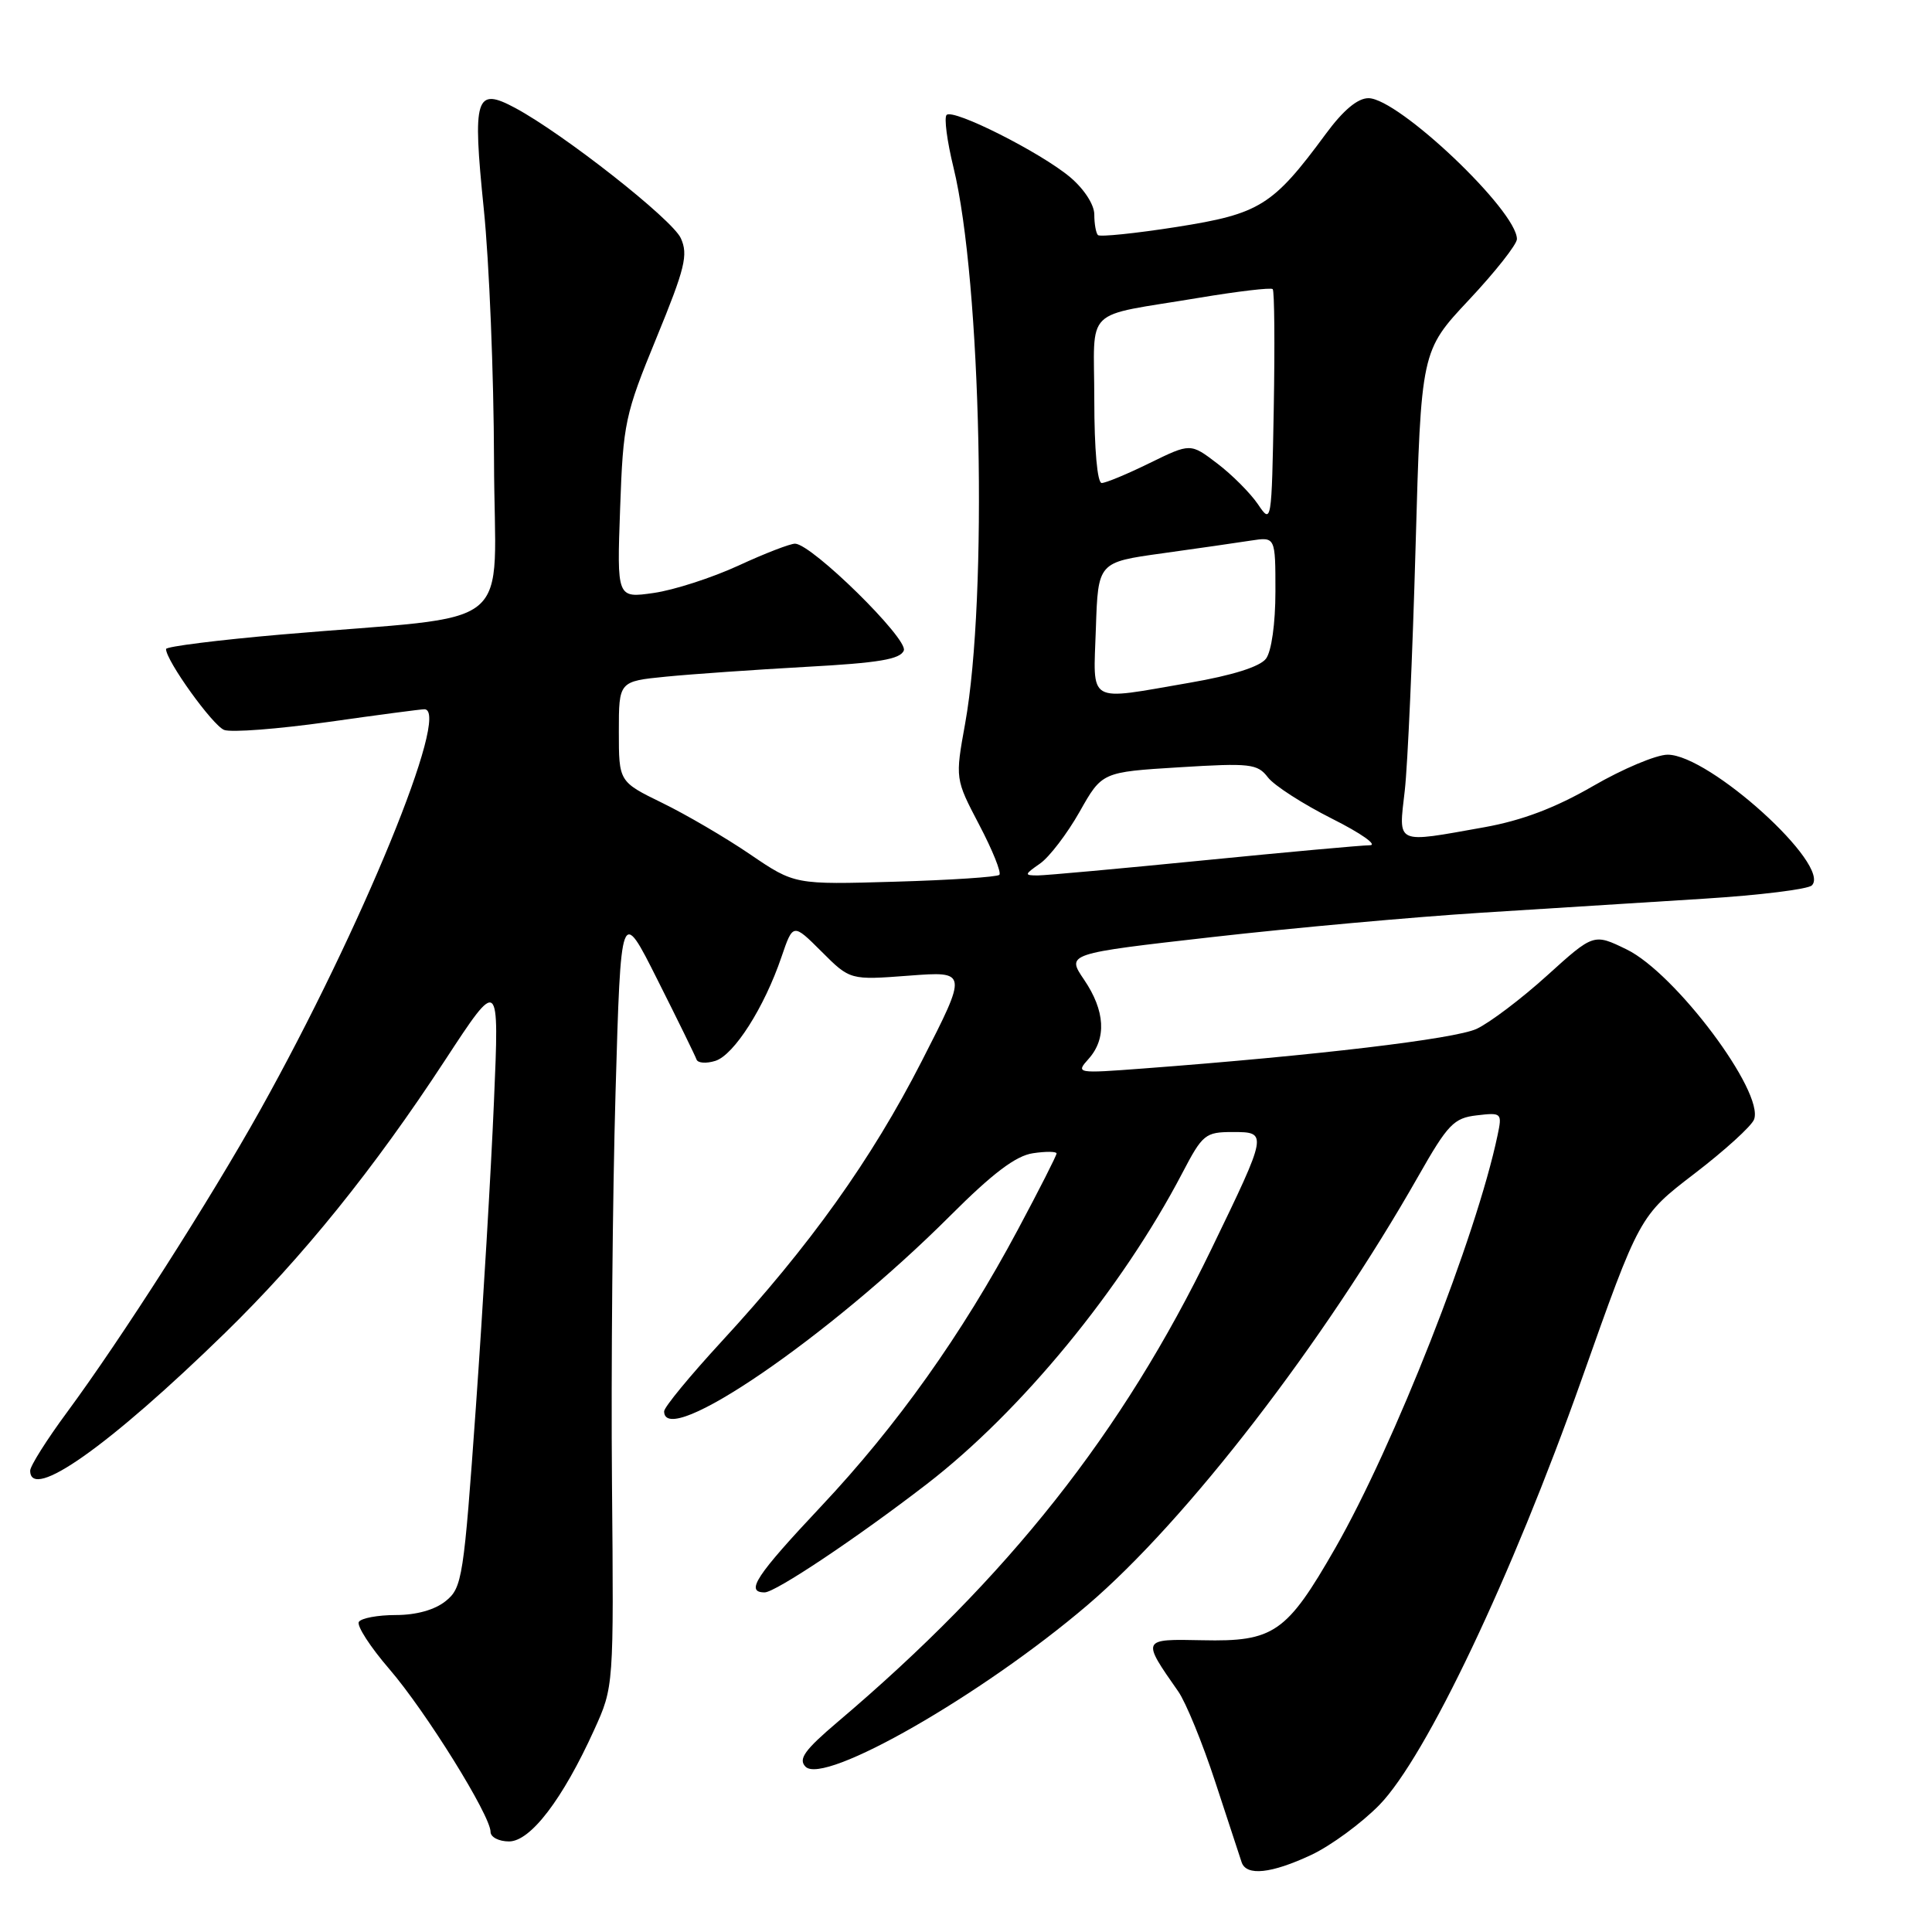<?xml version="1.0" encoding="UTF-8" standalone="no"?>
<!DOCTYPE svg PUBLIC "-//W3C//DTD SVG 1.1//EN" "http://www.w3.org/Graphics/SVG/1.1/DTD/svg11.dtd" >
<svg xmlns="http://www.w3.org/2000/svg" xmlns:xlink="http://www.w3.org/1999/xlink" version="1.1" viewBox="0 0 256 256">
 <g >
 <path fill="currentColor"
d=" M 173.76 245.78 C 176.37 244.55 180.42 241.57 182.78 239.16 C 188.97 232.79 200.31 208.93 209.57 182.79 C 217.25 161.09 217.25 161.09 224.53 155.51 C 228.54 152.44 232.09 149.21 232.42 148.34 C 233.81 144.72 221.98 128.93 215.53 125.80 C 211.17 123.68 211.17 123.68 204.99 129.27 C 201.59 132.35 197.39 135.52 195.66 136.33 C 192.77 137.67 174.33 139.86 151.50 141.58 C 142.62 142.25 142.52 142.23 144.25 140.30 C 146.65 137.61 146.44 133.93 143.65 129.82 C 141.30 126.36 141.30 126.36 160.69 124.16 C 171.36 122.95 187.38 121.50 196.29 120.94 C 205.21 120.38 218.50 119.54 225.83 119.08 C 233.16 118.62 239.57 117.83 240.08 117.32 C 242.71 114.69 226.50 100.00 220.97 100.00 C 219.48 100.00 215.03 101.87 211.08 104.16 C 206.10 107.04 201.70 108.71 196.70 109.61 C 184.76 111.74 185.31 112.00 186.14 104.75 C 186.53 101.31 187.17 86.80 187.57 72.50 C 188.30 46.50 188.30 46.50 194.65 39.73 C 198.14 36.01 201.00 32.38 201.00 31.68 C 201.00 27.92 185.32 13.04 181.34 13.01 C 179.90 13.00 177.99 14.60 175.67 17.75 C 168.65 27.27 166.95 28.33 155.93 30.07 C 150.45 30.93 145.75 31.41 145.48 31.15 C 145.22 30.88 145.00 29.66 145.00 28.42 C 145.00 27.12 143.65 25.04 141.79 23.47 C 137.88 20.19 126.31 14.36 125.43 15.23 C 125.08 15.58 125.49 18.71 126.34 22.18 C 130.04 37.33 130.91 79.09 127.89 95.85 C 126.56 103.20 126.56 103.20 129.75 109.29 C 131.51 112.64 132.71 115.62 132.42 115.92 C 132.13 116.21 125.91 116.62 118.60 116.83 C 105.30 117.22 105.30 117.22 99.40 113.21 C 96.16 111.00 90.91 107.93 87.75 106.39 C 82.00 103.58 82.00 103.58 82.00 96.93 C 82.00 90.28 82.00 90.28 88.25 89.66 C 91.69 89.32 100.05 88.74 106.84 88.36 C 116.43 87.84 119.31 87.36 119.76 86.19 C 120.35 84.65 107.61 72.12 105.36 72.04 C 104.74 72.02 101.36 73.32 97.86 74.94 C 94.36 76.55 89.30 78.19 86.62 78.57 C 81.74 79.27 81.74 79.27 82.17 67.36 C 82.57 56.05 82.81 54.93 86.98 44.78 C 90.78 35.52 91.21 33.76 90.21 31.56 C 89.08 29.07 74.71 17.77 68.28 14.31 C 63.01 11.48 62.59 12.83 64.10 27.65 C 64.83 34.72 65.43 49.72 65.46 61.00 C 65.51 84.34 69.19 81.32 37.25 84.08 C 28.86 84.81 22.00 85.67 22.00 86.00 C 22.00 87.54 28.18 96.13 29.70 96.72 C 30.64 97.08 36.83 96.60 43.46 95.67 C 50.08 94.73 55.84 93.97 56.25 93.98 C 59.78 94.08 47.90 123.05 34.49 147.07 C 27.85 158.97 16.07 177.39 8.89 187.12 C 6.20 190.76 4.00 194.25 4.00 194.87 C 4.00 198.99 14.46 191.60 29.82 176.62 C 40.11 166.58 49.56 154.87 58.96 140.50 C 66.16 129.50 66.16 129.50 65.45 146.00 C 65.07 155.07 63.99 173.25 63.06 186.39 C 61.45 209.08 61.25 210.38 59.07 212.14 C 57.63 213.31 55.18 214.00 52.45 214.00 C 50.07 214.00 47.86 214.41 47.55 214.91 C 47.24 215.41 49.06 218.23 51.59 221.16 C 56.43 226.78 65.00 240.57 65.00 242.73 C 65.00 243.43 66.10 244.00 67.45 244.00 C 70.29 244.00 74.56 238.41 78.73 229.22 C 81.33 223.50 81.33 223.50 81.09 196.50 C 80.96 181.65 81.17 158.40 81.56 144.83 C 82.27 120.16 82.27 120.16 87.12 129.83 C 89.80 135.15 92.12 139.90 92.29 140.38 C 92.45 140.87 93.58 140.95 94.79 140.57 C 97.27 139.78 101.27 133.50 103.55 126.80 C 105.08 122.32 105.08 122.32 108.86 126.09 C 112.64 129.87 112.64 129.87 120.44 129.28 C 128.23 128.69 128.23 128.69 122.14 140.60 C 115.47 153.65 107.31 165.07 95.61 177.76 C 91.43 182.30 88.00 186.46 88.00 187.01 C 88.00 192.09 109.85 177.15 125.93 161.07 C 131.55 155.45 134.61 153.14 136.87 152.81 C 138.59 152.55 140.00 152.57 140.00 152.84 C 140.00 153.11 137.70 157.65 134.88 162.92 C 127.46 176.82 118.84 188.93 108.81 199.59 C 100.15 208.80 98.70 211.00 101.32 211.00 C 102.74 211.00 113.51 203.81 122.79 196.66 C 135.30 187.02 148.65 170.77 156.67 155.42 C 159.34 150.31 159.71 150.00 163.32 150.00 C 168.01 150.00 168.00 150.04 160.52 165.50 C 148.74 189.86 133.59 209.02 111.00 228.16 C 106.62 231.88 105.75 233.08 106.73 234.09 C 109.17 236.61 130.12 224.61 144.10 212.68 C 157.21 201.50 175.42 177.88 187.94 155.84 C 191.85 148.96 192.64 148.14 195.68 147.79 C 198.99 147.40 199.06 147.47 198.43 150.45 C 195.63 163.79 184.74 191.48 176.93 205.13 C 170.49 216.37 168.80 217.55 159.31 217.34 C 151.24 217.17 151.25 217.16 156.12 224.12 C 157.13 225.56 159.34 230.96 161.03 236.12 C 162.72 241.28 164.30 246.06 164.52 246.75 C 165.14 248.62 168.45 248.27 173.76 245.78 Z  M 137.82 114.42 C 139.06 113.55 141.41 110.46 143.05 107.57 C 146.02 102.30 146.02 102.30 156.26 101.67 C 165.66 101.09 166.62 101.20 168.00 103.00 C 168.82 104.08 172.65 106.54 176.50 108.48 C 180.35 110.41 182.60 112.00 181.50 112.00 C 180.40 112.01 170.50 112.91 159.50 114.00 C 148.50 115.09 138.61 115.99 137.53 116.00 C 135.69 116.00 135.71 115.89 137.82 114.42 Z  M 145.21 83.25 C 145.50 74.50 145.50 74.50 154.00 73.32 C 158.68 72.67 163.96 71.91 165.75 71.63 C 169.00 71.13 169.00 71.13 169.00 78.37 C 169.00 82.62 168.48 86.31 167.75 87.28 C 166.95 88.34 163.31 89.49 157.62 90.47 C 143.86 92.84 144.87 93.43 145.21 83.25 Z  M 166.68 66.81 C 165.67 65.33 163.25 62.90 161.30 61.42 C 157.75 58.71 157.75 58.71 152.35 61.35 C 149.38 62.81 146.52 64.00 145.98 64.00 C 145.40 64.00 145.00 59.51 145.00 53.02 C 145.00 40.39 143.28 42.07 158.87 39.46 C 164.02 38.60 168.42 38.08 168.64 38.31 C 168.87 38.54 168.93 45.65 168.78 54.11 C 168.50 69.36 168.48 69.48 166.68 66.81 Z "/>
</g>
</svg>